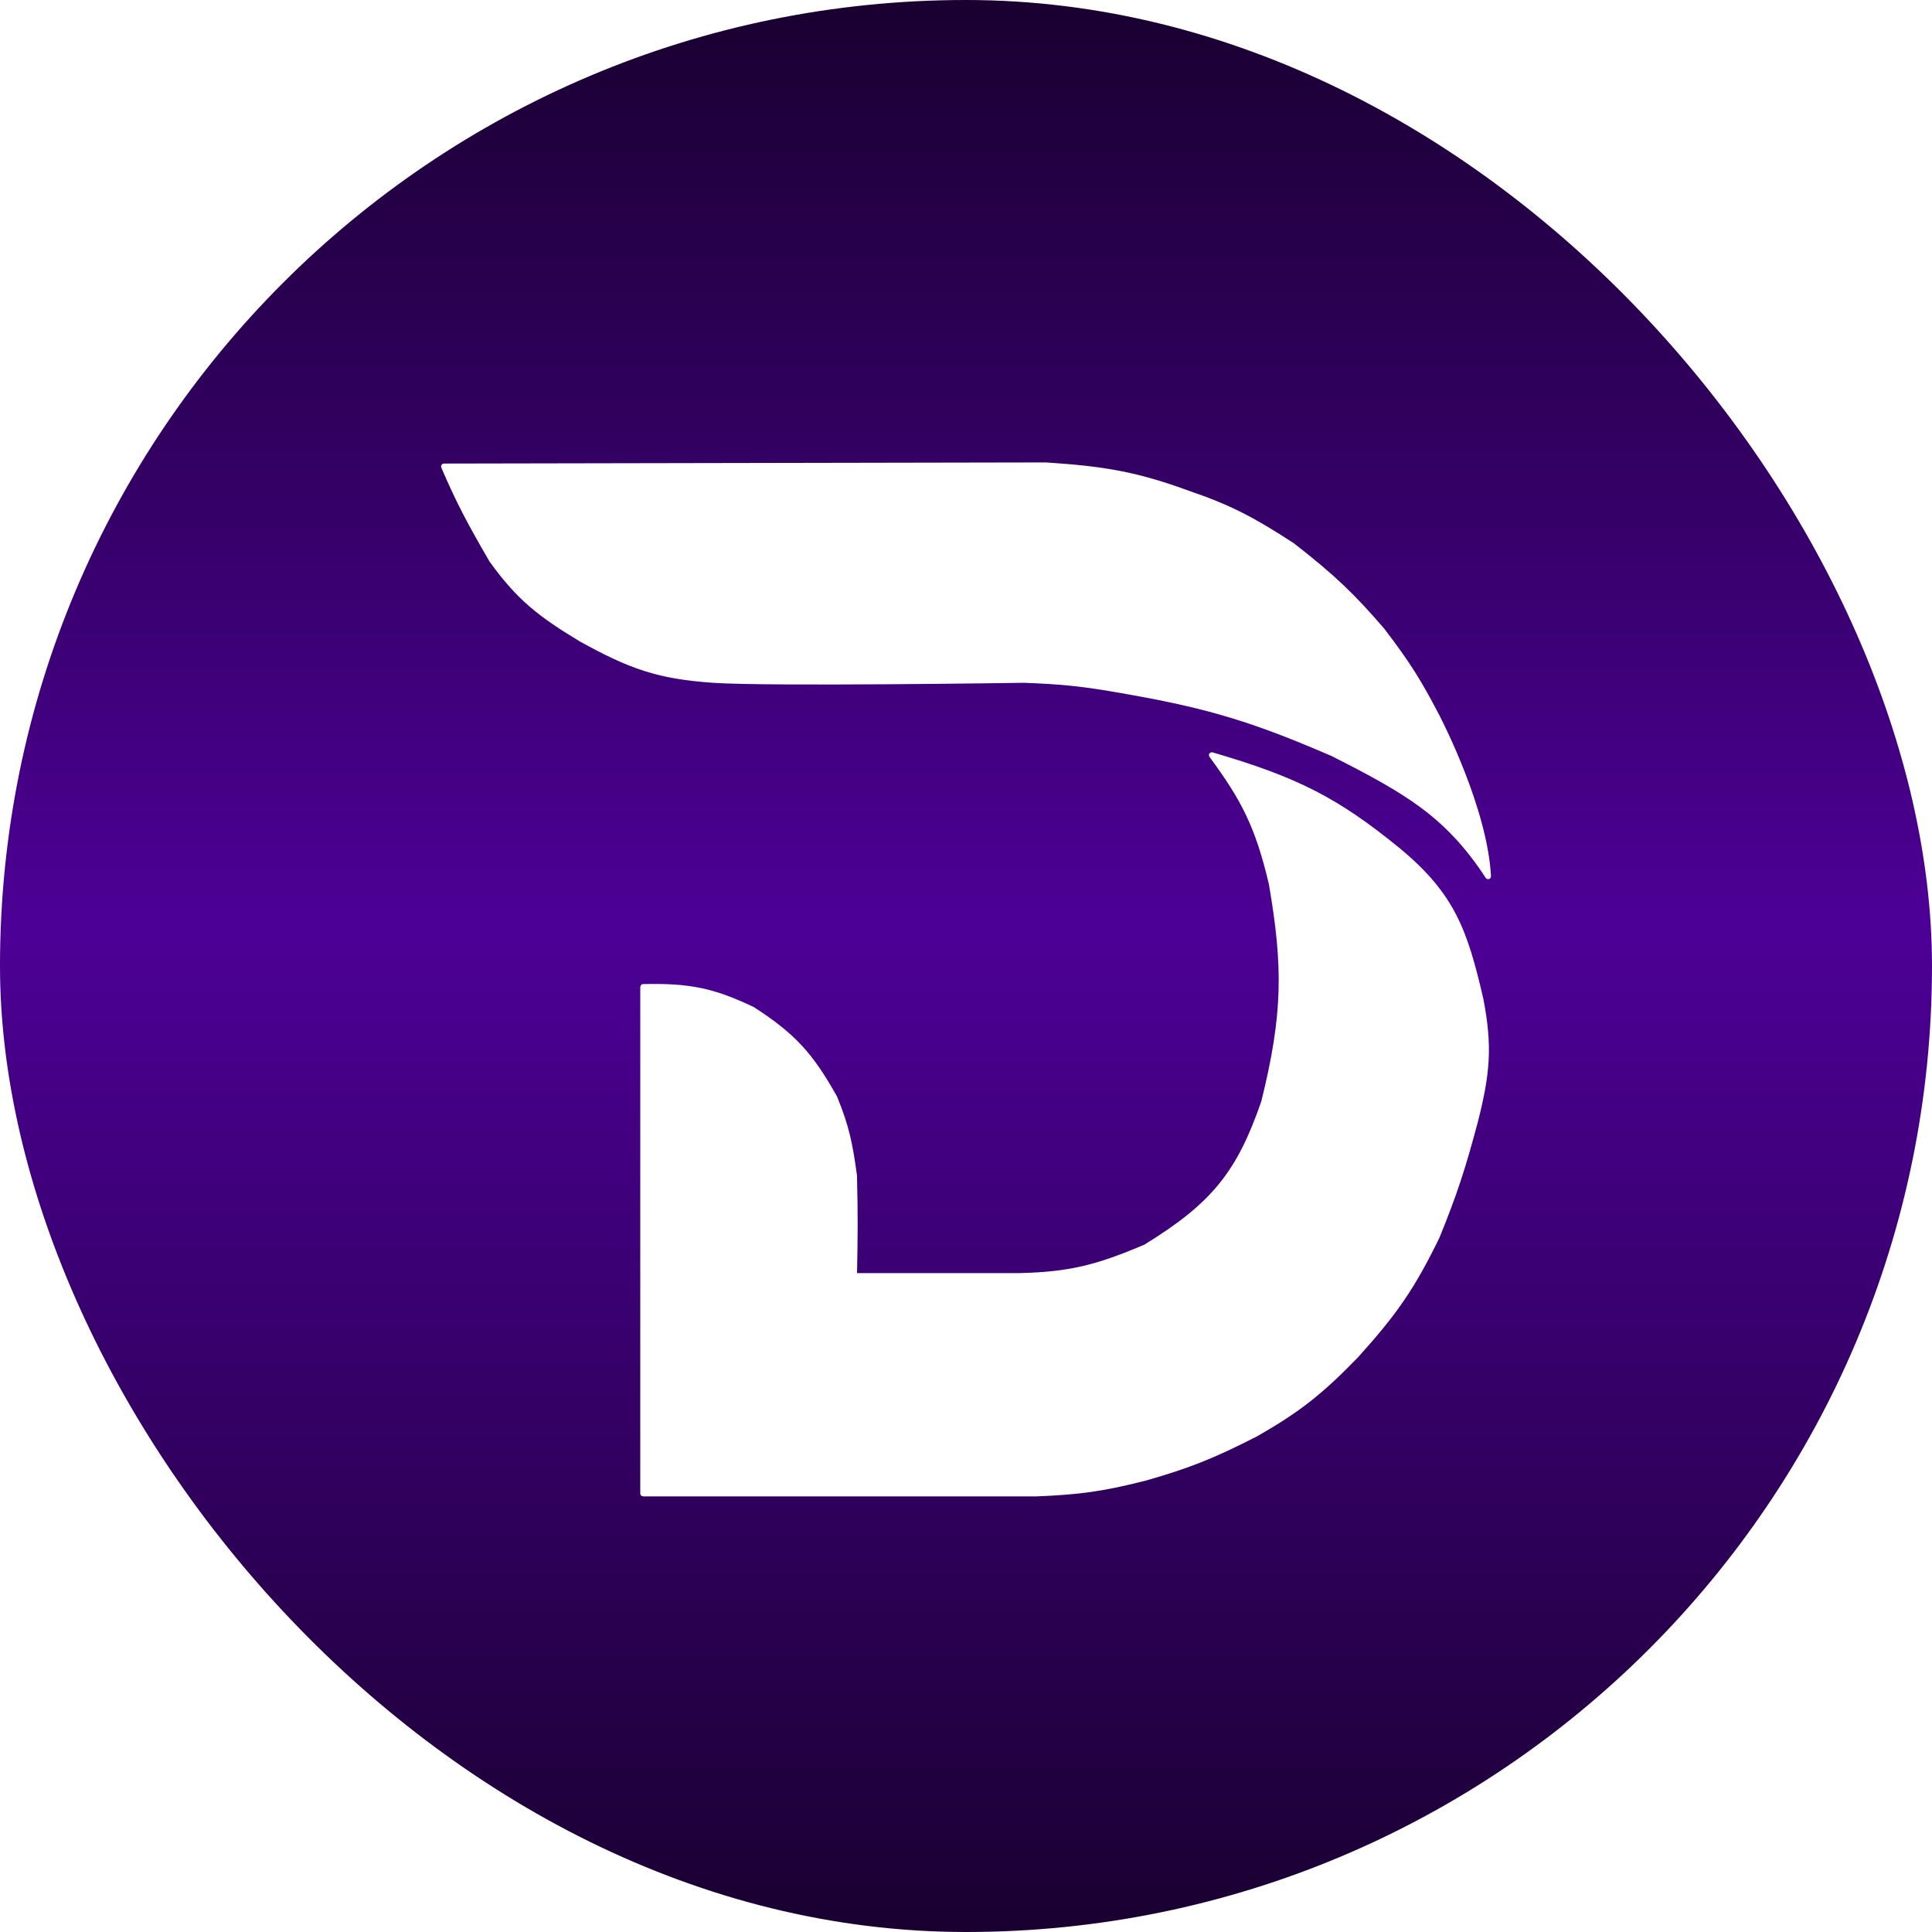 <svg width="1080" height="1080" viewBox="0 0 1080 1080" fill="none" xmlns="http://www.w3.org/2000/svg">
<rect width="1080" height="1080" rx="540" fill="url(#paint0_linear_650_2)"/>
<g filter="url(#filter0_dd_650_2)">
<path d="M359.413 543.709V826.9C359.413 826.955 359.458 827 359.513 827H579.178C603.137 826.043 616.543 824.255 640.394 818.144C663.877 811.399 677.359 806.223 702.222 793.474C725.752 779.964 737.971 770.392 757.929 749.827C779.495 725.991 789.463 711.63 803.229 683.408C813.141 659.097 817.721 644.895 824.654 618.887C831.417 592.196 832.875 577.236 827.715 550.57C818.917 512.683 812.094 492.507 781.191 467.071C746.715 438.914 723.989 427.614 677.412 414.02C677.32 413.993 677.245 414.1 677.302 414.177C695.151 438.396 703.208 453.619 710.793 486.048C718.788 532.398 718.676 559.035 706.507 608.133C692.931 647.324 679.014 665.435 640.401 689.097C640.396 689.1 640.392 689.102 640.387 689.104C613.746 700.445 598.417 704.49 569.996 705.17H477.662C477.606 705.17 477.561 705.123 477.562 705.067C477.996 683.651 478.114 671.509 477.56 649.25C475.177 631.72 473.297 622.022 466.541 605.603C453.187 581.721 443.262 570.856 420.629 556.263C399.128 546.039 385.858 542.992 359.512 543.609C359.458 543.61 359.413 543.655 359.413 543.709Z" fill="white" stroke="white" stroke-width="3"/>
<path d="M584.688 252L248.151 252.632C248.08 252.632 248.032 252.707 248.06 252.773C256.075 271.48 262.09 283.035 274.935 305.135C290.251 326.309 301.886 335.42 325.132 349.415C352.419 364.431 367.72 370.026 398.591 372.187C429.462 374.348 572.444 372.187 572.444 372.187C592.675 372.955 604.761 373.941 629.987 378.513C676.835 386.719 701.926 394.648 745.073 413.304C786.466 434.281 809.213 447.383 831.795 481.939C831.851 482.025 831.987 481.989 831.981 481.887C830.001 444.614 805.2 396.212 803.229 392.429C793.536 373.834 787.169 363.331 772.621 344.354C756.198 325.282 745.436 314.848 722.423 296.912C700.201 282.477 687.519 275.764 664.268 267.814C635.327 257.246 617.71 254.173 584.688 252Z" fill="white" stroke="white" stroke-width="3"/>
</g>
<defs>
<filter id="filter0_dd_650_2" x="242.552" y="250.5" width="594.929" height="586" filterUnits="userSpaceOnUse" color-interpolation-filters="sRGB">
<feFlood flood-opacity="0" result="BackgroundImageFix"/>
<feColorMatrix in="SourceAlpha" type="matrix" values="0 0 0 0 0 0 0 0 0 0 0 0 0 0 0 0 0 0 127 0" result="hardAlpha"/>
<feOffset dy="4"/>
<feGaussianBlur stdDeviation="2"/>
<feComposite in2="hardAlpha" operator="out"/>
<feColorMatrix type="matrix" values="0 0 0 0 0.098 0 0 0 0 0 0 0 0 0 0.188 0 0 0 0.3 0"/>
<feBlend mode="normal" in2="BackgroundImageFix" result="effect1_dropShadow_650_2"/>
<feColorMatrix in="SourceAlpha" type="matrix" values="0 0 0 0 0 0 0 0 0 0 0 0 0 0 0 0 0 0 127 0" result="hardAlpha"/>
<feOffset dy="4"/>
<feGaussianBlur stdDeviation="2"/>
<feComposite in2="hardAlpha" operator="out"/>
<feColorMatrix type="matrix" values="0 0 0 0 0 0 0 0 0 0 0 0 0 0 0 0 0 0 0.25 0"/>
<feBlend mode="normal" in2="effect1_dropShadow_650_2" result="effect2_dropShadow_650_2"/>
<feBlend mode="normal" in="SourceGraphic" in2="effect2_dropShadow_650_2" result="shape"/>
</filter>
<linearGradient id="paint0_linear_650_2" x1="540" y1="0" x2="540" y2="1080" gradientUnits="userSpaceOnUse">
<stop stop-color="#190030"/>
<stop offset="0.481" stop-color="#4D0096"/>
<stop offset="1" stop-color="#190030"/>
</linearGradient>
</defs>
</svg>
